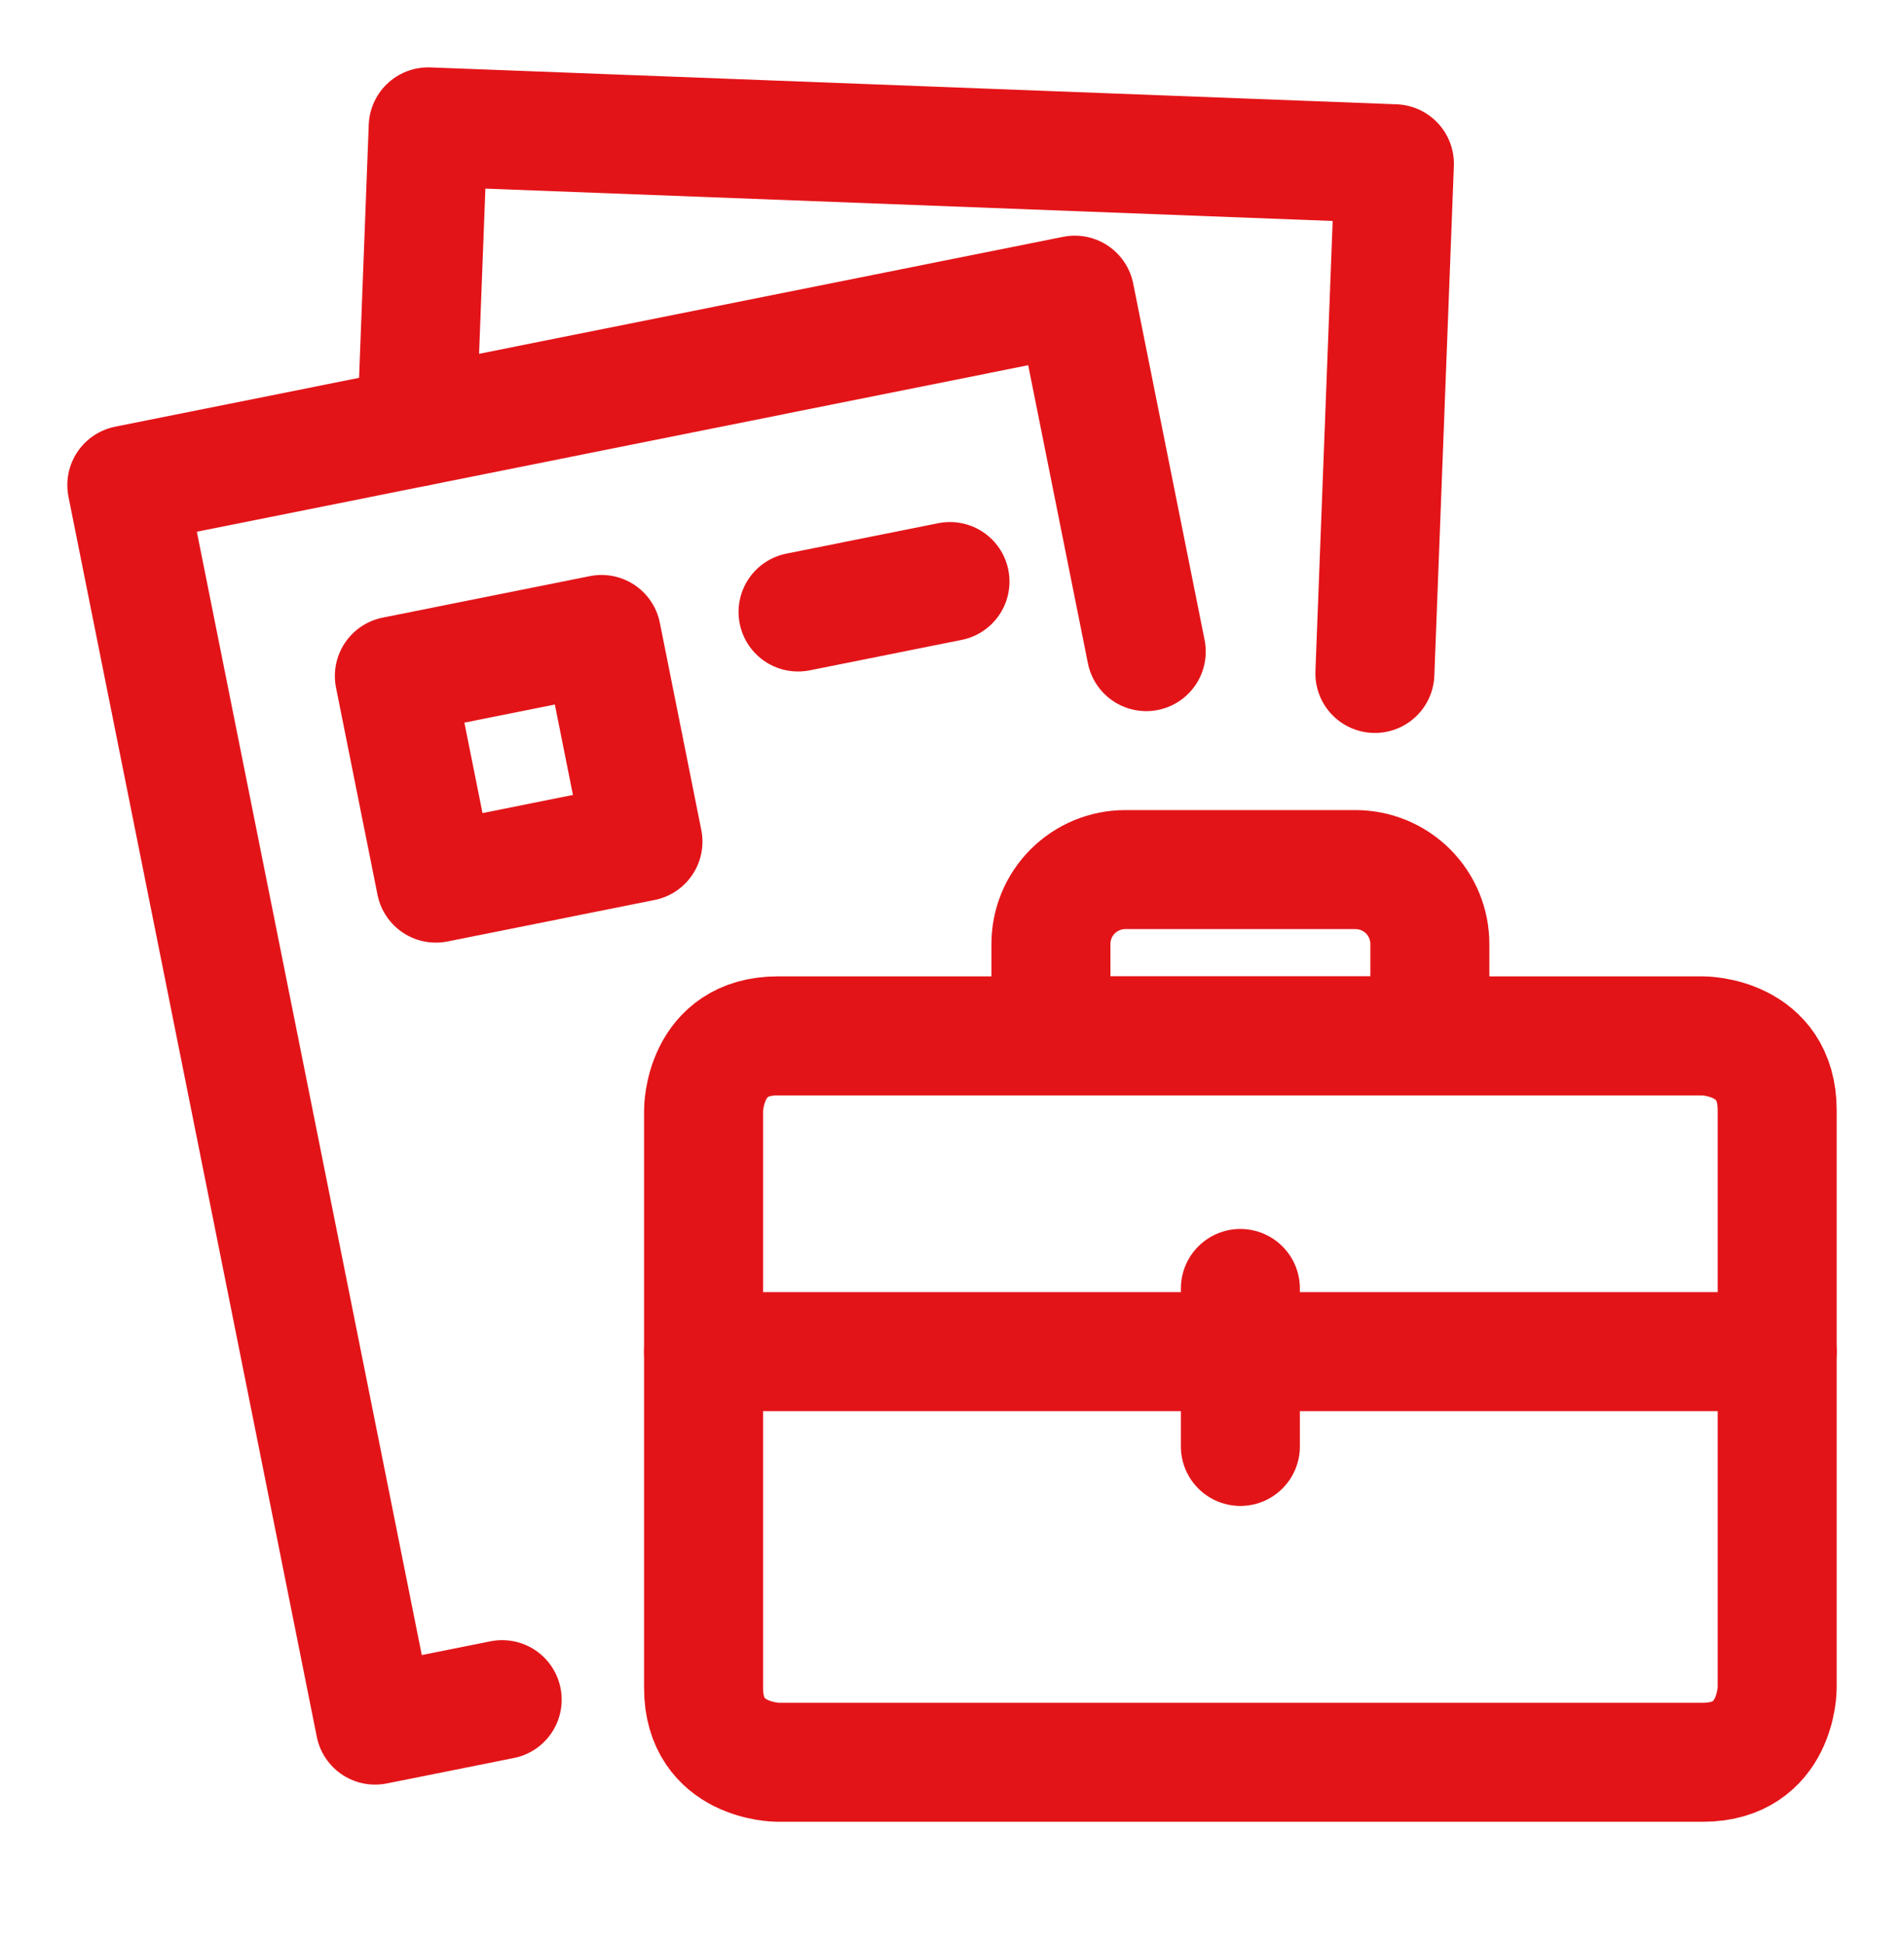 <svg xmlns:xlink="http://www.w3.org/1999/xlink" xmlns="http://www.w3.org/2000/svg" viewBox="0 0 48 49" aria-labelledby="IconBase-title-v-0-0-0-0-0-0-5-0-0-0-1-0-2-0-0-0 IconBase-description-v-0-0-0-0-0-0-5-0-0-0-1-0-2-0-0-0" role="graphics-symbol img" width="48" height="49" class="Overview-listItemIcon-P07" fill="none" data-iid="v-0-0-0-0-0-0-5-0-0-0-1-0-2-0-0-0"><title id="IconBase-title-v-0-0-0-0-0-0-5-0-0-0-1-0-2-0-0-0" stroke="#EB1000" fill="none">BriefcaseWithDocuments</title><desc id="IconBase-description-v-0-0-0-0-0-0-5-0-0-0-1-0-2-0-0-0" stroke="#EB1000" fill="none"></desc><g stroke="#EB1000" fill="none"><!--[--><path d="M12.66 42.84L9.457 43.481L3.197 12.226L27.097 7.44L28.897 16.424" stroke="#E31418" stroke-width="3px" stroke-linecap="round" stroke-linejoin="round" fill="none"></path><path d="M20.119 15.425L23.949 14.658" stroke="#E31418" stroke-width="3px" stroke-linecap="round" stroke-linejoin="round" fill="none"></path><path d="M9.942 17.038L15.164 15.992L16.209 21.213L10.988 22.259L9.942 17.038Z" stroke="#E31418" stroke-width="3px" stroke-linecap="round" stroke-linejoin="round" fill="none"></path><path d="M10.506 10.762L10.795 3.198L35.153 4.128L34.661 16.974" stroke="#E31418" stroke-width="3px" stroke-linecap="round" stroke-linejoin="round" fill="none"></path><path d="M19.612 26.109H42.928C42.928 26.109 44.803 26.109 44.803 27.984V42.543C44.803 42.543 44.803 44.418 42.928 44.418H19.612C19.612 44.418 17.737 44.418 17.737 42.543V27.984C17.737 27.984 17.737 26.109 19.612 26.109Z" stroke="#E31418" stroke-width="3px" stroke-linecap="round" stroke-linejoin="round" fill="none"></path><path d="M17.737 34.068H44.803" stroke="#E31418" stroke-width="3px" stroke-linecap="round" stroke-linejoin="round" fill="none"></path><path d="M31.27 32.476V36.457" stroke="#E31418" stroke-width="3px" stroke-linecap="round" stroke-linejoin="round" fill="none"></path><path d="M28.369 21.918H34.172C34.669 21.918 35.146 22.116 35.498 22.467C35.849 22.819 36.047 23.296 36.047 23.793V26.109H26.494V23.793C26.494 23.296 26.691 22.819 27.043 22.467C27.395 22.116 27.871 21.918 28.369 21.918Z" stroke="#E31418" stroke-width="3px" stroke-linecap="round" stroke-linejoin="round" fill="none"></path><!--]--></g></svg>